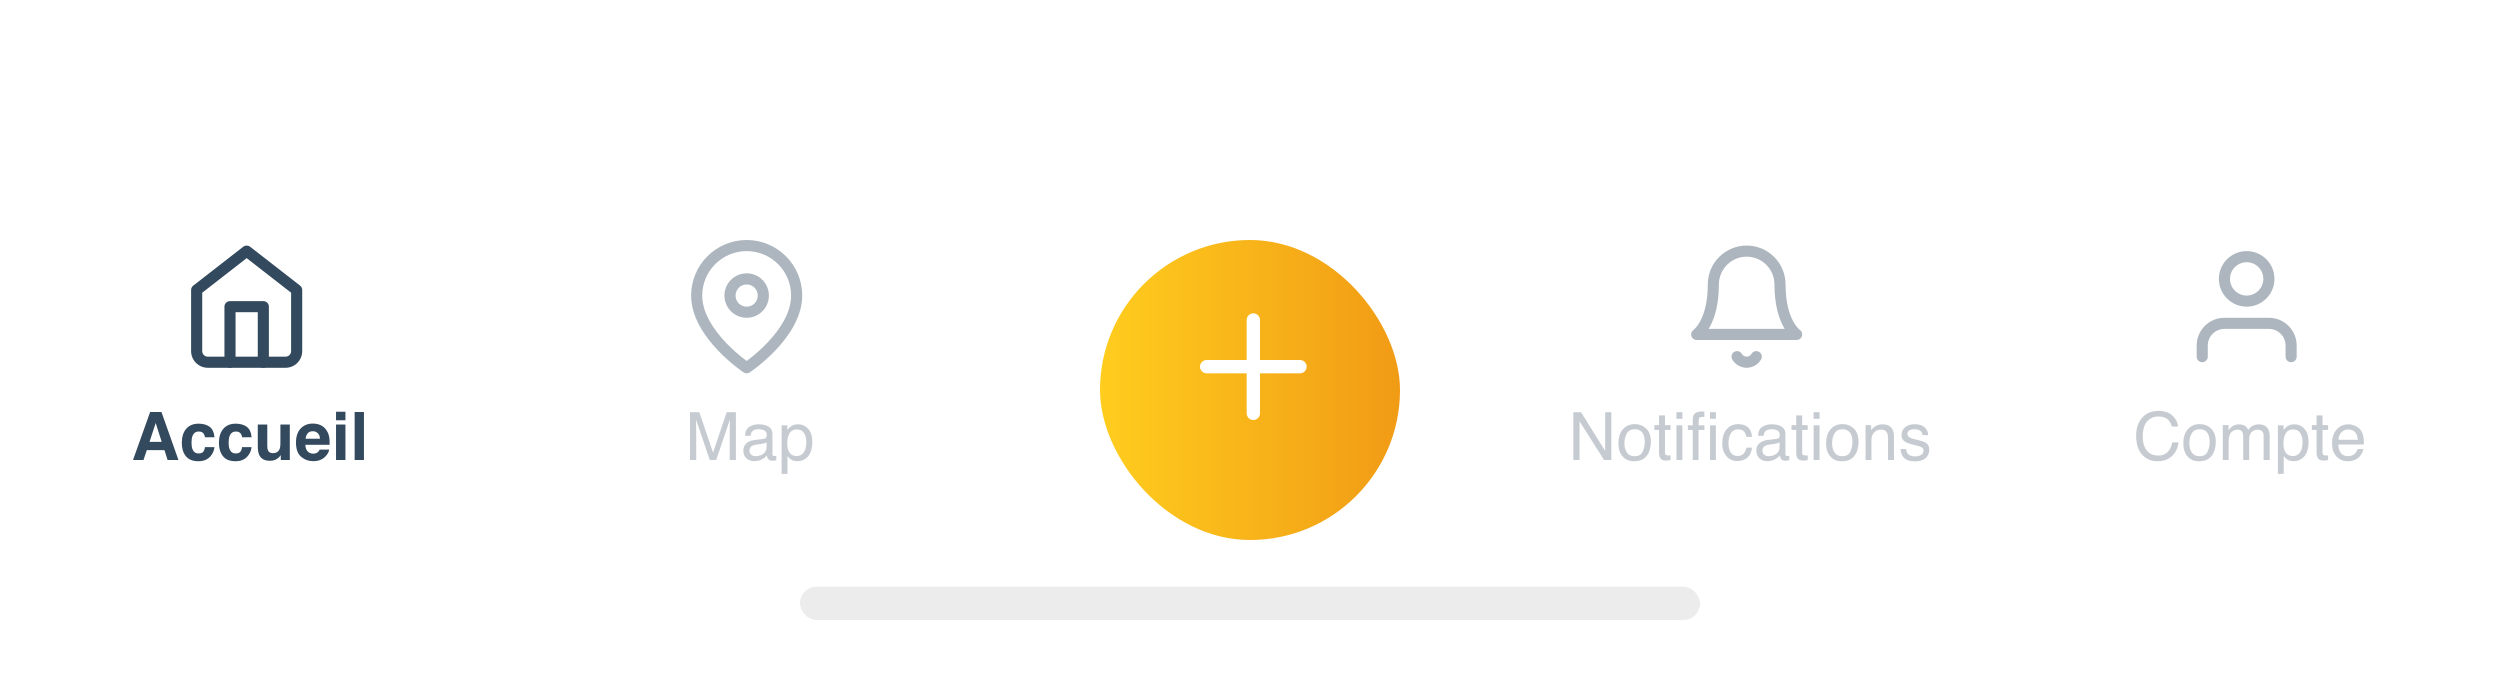 <svg width="375" height="101" viewBox="0 0 375 101" fill="none" xmlns="http://www.w3.org/2000/svg">
<g filter="url(#filter0_d_217_890)">
<rect y="21" width="375" height="80" fill="white"/>
</g>
<path d="M22.427 66.28H24.253L23.355 63.448L22.427 66.28ZM22.52 61.803H24.219L26.768 69H25.137L24.673 67.52H22.021L21.523 69H19.951L22.52 61.803ZM30.752 65.587C30.726 65.388 30.659 65.209 30.552 65.05C30.395 64.835 30.153 64.728 29.824 64.728C29.355 64.728 29.035 64.96 28.862 65.426C28.771 65.673 28.726 66.002 28.726 66.412C28.726 66.803 28.771 67.117 28.862 67.355C29.028 67.797 29.341 68.019 29.8 68.019C30.125 68.019 30.356 67.931 30.493 67.755C30.63 67.579 30.713 67.351 30.742 67.071H32.163C32.13 67.495 31.977 67.895 31.704 68.272C31.268 68.881 30.622 69.186 29.766 69.186C28.91 69.186 28.28 68.932 27.876 68.424C27.472 67.916 27.27 67.257 27.27 66.446C27.27 65.532 27.494 64.82 27.939 64.312C28.385 63.805 29.001 63.551 29.785 63.551C30.453 63.551 30.998 63.7 31.421 64C31.847 64.299 32.1 64.829 32.178 65.587H30.752ZM36.318 65.587C36.292 65.388 36.226 65.209 36.118 65.05C35.962 64.835 35.719 64.728 35.391 64.728C34.922 64.728 34.601 64.96 34.429 65.426C34.338 65.673 34.292 66.002 34.292 66.412C34.292 66.803 34.338 67.117 34.429 67.355C34.595 67.797 34.907 68.019 35.366 68.019C35.692 68.019 35.923 67.931 36.06 67.755C36.196 67.579 36.279 67.351 36.309 67.071H37.73C37.697 67.495 37.544 67.895 37.27 68.272C36.834 68.881 36.188 69.186 35.332 69.186C34.476 69.186 33.846 68.932 33.442 68.424C33.039 67.916 32.837 67.257 32.837 66.446C32.837 65.532 33.06 64.82 33.506 64.312C33.952 63.805 34.567 63.551 35.352 63.551C36.019 63.551 36.564 63.7 36.987 64C37.414 64.299 37.666 64.829 37.744 65.587H36.318ZM40.093 63.678V66.886C40.093 67.189 40.129 67.416 40.2 67.569C40.327 67.84 40.576 67.975 40.947 67.975C41.422 67.975 41.748 67.783 41.924 67.398C42.015 67.19 42.06 66.915 42.06 66.573V63.678H43.472V69H42.119V68.248C42.106 68.264 42.074 68.313 42.022 68.394C41.969 68.476 41.908 68.547 41.836 68.609C41.618 68.805 41.406 68.938 41.201 69.01C40.999 69.081 40.762 69.117 40.488 69.117C39.7 69.117 39.17 68.834 38.897 68.268C38.743 67.955 38.667 67.495 38.667 66.886V63.678H40.093ZM46.919 64.684C46.597 64.684 46.346 64.784 46.167 64.986C45.991 65.188 45.88 65.462 45.835 65.807H47.998C47.975 65.439 47.863 65.16 47.661 64.972C47.463 64.78 47.215 64.684 46.919 64.684ZM46.919 63.536C47.362 63.536 47.76 63.619 48.115 63.785C48.47 63.951 48.763 64.213 48.994 64.571C49.203 64.887 49.338 65.253 49.399 65.67C49.435 65.914 49.45 66.266 49.443 66.725H45.801C45.82 67.258 45.988 67.633 46.304 67.848C46.496 67.981 46.727 68.048 46.997 68.048C47.283 68.048 47.516 67.966 47.695 67.804C47.793 67.716 47.879 67.594 47.954 67.438H49.375C49.339 67.753 49.175 68.074 48.882 68.399C48.426 68.917 47.788 69.176 46.968 69.176C46.291 69.176 45.693 68.958 45.176 68.522C44.658 68.085 44.399 67.376 44.399 66.393C44.399 65.471 44.632 64.765 45.098 64.273C45.566 63.782 46.173 63.536 46.919 63.536ZM51.816 63.043H50.405V61.759H51.816V63.043ZM50.405 63.678H51.816V69H50.405V63.678ZM54.59 69H53.198V61.803H54.59V69Z" fill="#33495D"/>
<path fill-rule="evenodd" clip-rule="evenodd" d="M36.488 37.009C36.789 36.775 37.211 36.775 37.511 37.009L45.011 42.842C45.214 43 45.333 43.243 45.333 43.5V52.667C45.333 53.33 45.07 53.966 44.601 54.434C44.132 54.903 43.496 55.167 42.833 55.167H31.166C30.503 55.167 29.868 54.903 29.399 54.434C28.93 53.966 28.666 53.33 28.666 52.667V43.5C28.666 43.243 28.785 43 28.988 42.842L36.488 37.009ZM30.333 43.908V52.667C30.333 52.888 30.421 53.1 30.577 53.256C30.733 53.412 30.945 53.5 31.166 53.5H42.833C43.054 53.5 43.266 53.412 43.422 53.256C43.579 53.1 43.666 52.888 43.666 52.667V43.908L37 38.722L30.333 43.908Z" fill="#33495D"/>
<path fill-rule="evenodd" clip-rule="evenodd" d="M33.666 46C33.666 45.54 34.04 45.167 34.5 45.167H39.5C39.96 45.167 40.333 45.54 40.333 46V54.333C40.333 54.794 39.96 55.167 39.5 55.167C39.04 55.167 38.666 54.794 38.666 54.333V46.833H35.333V54.333C35.333 54.794 34.96 55.167 34.5 55.167C34.04 55.167 33.666 54.794 33.666 54.333V46Z" fill="#33495D"/>
<path opacity="0.7" d="M103.506 61.827H104.897L106.958 67.892L109.004 61.827H110.381V69H109.458V64.767C109.458 64.62 109.461 64.378 109.468 64.039C109.474 63.7 109.478 63.338 109.478 62.95L107.432 69H106.47L104.409 62.95V63.17C104.409 63.346 104.412 63.614 104.419 63.976C104.429 64.334 104.434 64.597 104.434 64.767V69H103.506V61.827ZM112.417 67.608C112.417 67.862 112.51 68.062 112.695 68.209C112.881 68.356 113.101 68.429 113.354 68.429C113.664 68.429 113.963 68.357 114.253 68.214C114.741 67.976 114.985 67.587 114.985 67.047V66.339C114.878 66.407 114.74 66.464 114.57 66.51C114.401 66.555 114.235 66.588 114.072 66.607L113.54 66.676C113.221 66.718 112.982 66.785 112.822 66.876C112.552 67.029 112.417 67.273 112.417 67.608ZM114.546 65.831C114.748 65.805 114.883 65.72 114.951 65.577C114.99 65.499 115.01 65.387 115.01 65.24C115.01 64.941 114.902 64.724 114.688 64.591C114.476 64.454 114.172 64.386 113.774 64.386C113.315 64.386 112.99 64.509 112.798 64.757C112.69 64.894 112.62 65.097 112.588 65.367H111.768C111.784 64.723 111.992 64.275 112.393 64.024C112.796 63.77 113.263 63.644 113.794 63.644C114.409 63.644 114.909 63.761 115.293 63.995C115.674 64.23 115.864 64.594 115.864 65.089V68.102C115.864 68.193 115.882 68.266 115.918 68.321C115.957 68.377 116.037 68.404 116.157 68.404C116.196 68.404 116.24 68.403 116.289 68.399C116.338 68.393 116.39 68.385 116.445 68.375V69.024C116.309 69.064 116.204 69.088 116.133 69.098C116.061 69.107 115.964 69.112 115.84 69.112C115.537 69.112 115.317 69.005 115.181 68.79C115.109 68.676 115.059 68.515 115.029 68.307C114.85 68.541 114.593 68.745 114.258 68.917C113.923 69.09 113.553 69.176 113.149 69.176C112.664 69.176 112.267 69.029 111.958 68.736C111.652 68.44 111.499 68.071 111.499 67.628C111.499 67.143 111.65 66.767 111.953 66.5C112.256 66.233 112.653 66.069 113.145 66.007L114.546 65.831ZM119.517 68.409C119.927 68.409 120.267 68.238 120.537 67.897C120.811 67.551 120.947 67.037 120.947 66.353C120.947 65.937 120.887 65.579 120.767 65.279C120.539 64.703 120.122 64.415 119.517 64.415C118.908 64.415 118.491 64.719 118.267 65.328C118.146 65.654 118.086 66.067 118.086 66.568C118.086 66.972 118.146 67.315 118.267 67.599C118.494 68.139 118.911 68.409 119.517 68.409ZM117.241 63.795H118.096V64.488C118.271 64.251 118.464 64.067 118.672 63.937C118.968 63.741 119.316 63.644 119.717 63.644C120.309 63.644 120.812 63.871 121.226 64.327C121.639 64.78 121.846 65.427 121.846 66.27C121.846 67.41 121.548 68.224 120.952 68.712C120.575 69.021 120.135 69.176 119.634 69.176C119.24 69.176 118.91 69.09 118.643 68.917C118.486 68.819 118.312 68.652 118.12 68.414V71.085H117.241V63.795Z" fill="#ADB6BE"/>
<path fill-rule="evenodd" clip-rule="evenodd" d="M112 37.667C110.232 37.667 108.536 38.369 107.286 39.619C106.036 40.87 105.333 42.565 105.333 44.333C105.333 46.915 107.013 49.42 108.855 51.364C109.759 52.319 110.665 53.1 111.347 53.642C111.601 53.844 111.822 54.013 112 54.144C112.177 54.013 112.399 53.844 112.653 53.642C113.334 53.1 114.241 52.319 115.145 51.364C116.987 49.42 118.667 46.915 118.667 44.333C118.667 42.565 117.964 40.87 116.714 39.619C115.464 38.369 113.768 37.667 112 37.667ZM112 55.167C111.538 55.86 111.537 55.86 111.537 55.86L111.535 55.858L111.529 55.854L111.51 55.842C111.494 55.831 111.471 55.815 111.441 55.794C111.382 55.753 111.297 55.693 111.19 55.616C110.975 55.461 110.672 55.235 110.309 54.946C109.584 54.369 108.616 53.536 107.645 52.511C105.737 50.496 103.667 47.585 103.667 44.333C103.667 42.123 104.544 40.004 106.107 38.441C107.67 36.878 109.79 36 112 36C114.21 36 116.33 36.878 117.892 38.441C119.455 40.004 120.333 42.123 120.333 44.333C120.333 47.585 118.263 50.496 116.355 52.511C115.384 53.536 114.415 54.369 113.691 54.946C113.328 55.235 113.024 55.461 112.81 55.616C112.703 55.693 112.618 55.753 112.559 55.794C112.529 55.815 112.506 55.831 112.49 55.842L112.47 55.854L112.465 55.858L112.463 55.859C112.463 55.859 112.462 55.86 112 55.167ZM112 55.167L112.462 55.86C112.182 56.047 111.817 56.046 111.537 55.86L112 55.167Z" fill="#ADB6BE"/>
<path fill-rule="evenodd" clip-rule="evenodd" d="M112 42.667C111.079 42.667 110.333 43.413 110.333 44.333C110.333 45.254 111.079 46 112 46C112.92 46 113.667 45.254 113.667 44.333C113.667 43.413 112.92 42.667 112 42.667ZM108.667 44.333C108.667 42.492 110.159 41 112 41C113.841 41 115.333 42.492 115.333 44.333C115.333 46.174 113.841 47.667 112 47.667C110.159 47.667 108.667 46.174 108.667 44.333Z" fill="#ADB6BE"/>
<g filter="url(#filter1_d_217_890)">
<rect x="165" y="32" width="45" height="45" rx="22.5" fill="url(#paint0_linear_217_890)"/>
</g>
<path d="M195 54H189V48C189 47.735 188.895 47.48 188.707 47.293C188.52 47.105 188.265 47 188 47C187.735 47 187.48 47.105 187.293 47.293C187.105 47.48 187 47.735 187 48V54H181C180.735 54 180.48 54.105 180.293 54.293C180.105 54.48 180 54.735 180 55C180 55.265 180.105 55.52 180.293 55.707C180.48 55.895 180.735 56 181 56H187V62C187 62.265 187.105 62.52 187.293 62.707C187.48 62.895 187.735 63 188 63C188.265 63 188.52 62.895 188.707 62.707C188.895 62.52 189 62.265 189 62V56H195C195.265 56 195.52 55.895 195.707 55.707C195.895 55.52 196 55.265 196 55C196 54.735 195.895 54.48 195.707 54.293C195.52 54.105 195.265 54 195 54Z" fill="white"/>
<path opacity="0.7" d="M236.006 61.827H237.153L240.776 67.638V61.827H241.699V69H240.61L236.934 63.194V69H236.006V61.827ZM245.19 68.434C245.773 68.434 246.172 68.214 246.387 67.774C246.605 67.332 246.714 66.84 246.714 66.3C246.714 65.811 246.636 65.414 246.479 65.108C246.232 64.627 245.806 64.386 245.2 64.386C244.663 64.386 244.272 64.591 244.028 65.001C243.784 65.411 243.662 65.906 243.662 66.485C243.662 67.042 243.784 67.506 244.028 67.877C244.272 68.248 244.66 68.434 245.19 68.434ZM245.225 63.619C245.898 63.619 246.468 63.844 246.934 64.293C247.399 64.742 247.632 65.403 247.632 66.275C247.632 67.118 247.427 67.815 247.017 68.365C246.606 68.915 245.97 69.19 245.107 69.19C244.388 69.19 243.817 68.948 243.394 68.463C242.97 67.975 242.759 67.32 242.759 66.5C242.759 65.621 242.982 64.921 243.428 64.4C243.874 63.88 244.473 63.619 245.225 63.619ZM248.857 62.31H249.746V63.77H250.581V64.488H249.746V67.901C249.746 68.084 249.808 68.206 249.932 68.268C250 68.303 250.114 68.321 250.273 68.321C250.316 68.321 250.361 68.321 250.41 68.321C250.459 68.318 250.516 68.313 250.581 68.307V69C250.48 69.029 250.374 69.05 250.264 69.064C250.156 69.076 250.039 69.083 249.912 69.083C249.502 69.083 249.224 68.979 249.077 68.77C248.931 68.559 248.857 68.285 248.857 67.95V64.488H248.149V63.77H248.857V62.31ZM251.465 63.795H252.358V69H251.465V63.795ZM251.465 61.827H252.358V62.823H251.465V61.827ZM253.911 62.975C253.924 62.61 253.988 62.343 254.102 62.174C254.307 61.874 254.702 61.725 255.288 61.725C255.343 61.725 255.4 61.726 255.459 61.73C255.518 61.733 255.584 61.738 255.659 61.744V62.545C255.568 62.538 255.501 62.535 255.459 62.535C255.42 62.532 255.382 62.53 255.347 62.53C255.08 62.53 254.92 62.6 254.868 62.74C254.816 62.877 254.79 63.228 254.79 63.795H255.659V64.488H254.78V69H253.911V64.488H253.184V63.795H253.911V62.975ZM256.504 62.823V61.827H257.383V62.823H256.504ZM256.504 63.795H257.383V69H256.504V63.795ZM260.708 63.619C261.297 63.619 261.776 63.762 262.144 64.049C262.515 64.335 262.738 64.829 262.812 65.528H261.958C261.906 65.206 261.787 64.939 261.602 64.728C261.416 64.513 261.118 64.405 260.708 64.405C260.148 64.405 259.748 64.679 259.507 65.226C259.351 65.58 259.272 66.018 259.272 66.539C259.272 67.063 259.383 67.504 259.604 67.862C259.826 68.22 260.174 68.399 260.649 68.399C261.014 68.399 261.302 68.289 261.514 68.067C261.729 67.843 261.877 67.537 261.958 67.149H262.812C262.715 67.843 262.471 68.351 262.08 68.673C261.689 68.992 261.19 69.151 260.581 69.151C259.897 69.151 259.352 68.902 258.945 68.404C258.538 67.903 258.335 67.278 258.335 66.529C258.335 65.611 258.558 64.897 259.004 64.386C259.45 63.875 260.018 63.619 260.708 63.619ZM264.365 67.608C264.365 67.862 264.458 68.062 264.644 68.209C264.829 68.356 265.049 68.429 265.303 68.429C265.612 68.429 265.911 68.357 266.201 68.214C266.689 67.976 266.934 67.587 266.934 67.047V66.339C266.826 66.407 266.688 66.464 266.519 66.51C266.349 66.555 266.183 66.588 266.021 66.607L265.488 66.676C265.169 66.718 264.93 66.785 264.771 66.876C264.5 67.029 264.365 67.273 264.365 67.608ZM266.494 65.831C266.696 65.805 266.831 65.72 266.899 65.577C266.938 65.499 266.958 65.387 266.958 65.24C266.958 64.941 266.851 64.724 266.636 64.591C266.424 64.454 266.12 64.386 265.723 64.386C265.264 64.386 264.938 64.509 264.746 64.757C264.639 64.894 264.569 65.097 264.536 65.367H263.716C263.732 64.723 263.94 64.275 264.341 64.024C264.744 63.77 265.212 63.644 265.742 63.644C266.357 63.644 266.857 63.761 267.241 63.995C267.622 64.23 267.812 64.594 267.812 65.089V68.102C267.812 68.193 267.83 68.266 267.866 68.321C267.905 68.377 267.985 68.404 268.105 68.404C268.145 68.404 268.188 68.403 268.237 68.399C268.286 68.393 268.338 68.385 268.394 68.375V69.024C268.257 69.064 268.153 69.088 268.081 69.098C268.009 69.107 267.912 69.112 267.788 69.112C267.485 69.112 267.266 69.005 267.129 68.79C267.057 68.676 267.007 68.515 266.978 68.307C266.799 68.541 266.541 68.745 266.206 68.917C265.871 69.09 265.501 69.176 265.098 69.176C264.613 69.176 264.215 69.029 263.906 68.736C263.6 68.44 263.447 68.071 263.447 67.628C263.447 67.143 263.599 66.767 263.901 66.5C264.204 66.233 264.601 66.069 265.093 66.007L266.494 65.831ZM269.434 62.31H270.322V63.77H271.157V64.488H270.322V67.901C270.322 68.084 270.384 68.206 270.508 68.268C270.576 68.303 270.69 68.321 270.85 68.321C270.892 68.321 270.938 68.321 270.986 68.321C271.035 68.318 271.092 68.313 271.157 68.307V69C271.056 69.029 270.951 69.05 270.84 69.064C270.732 69.076 270.615 69.083 270.488 69.083C270.078 69.083 269.8 68.979 269.653 68.77C269.507 68.559 269.434 68.285 269.434 67.95V64.488H268.726V63.77H269.434V62.31ZM272.041 63.795H272.935V69H272.041V63.795ZM272.041 61.827H272.935V62.823H272.041V61.827ZM276.343 68.434C276.925 68.434 277.324 68.214 277.539 67.774C277.757 67.332 277.866 66.84 277.866 66.3C277.866 65.811 277.788 65.414 277.632 65.108C277.384 64.627 276.958 64.386 276.353 64.386C275.815 64.386 275.425 64.591 275.181 65.001C274.937 65.411 274.814 65.906 274.814 66.485C274.814 67.042 274.937 67.506 275.181 67.877C275.425 68.248 275.812 68.434 276.343 68.434ZM276.377 63.619C277.051 63.619 277.62 63.844 278.086 64.293C278.551 64.742 278.784 65.403 278.784 66.275C278.784 67.118 278.579 67.815 278.169 68.365C277.759 68.915 277.122 69.19 276.26 69.19C275.54 69.19 274.969 68.948 274.546 68.463C274.123 67.975 273.911 67.32 273.911 66.5C273.911 65.621 274.134 64.921 274.58 64.4C275.026 63.88 275.625 63.619 276.377 63.619ZM279.834 63.77H280.669V64.513C280.916 64.207 281.178 63.987 281.455 63.853C281.732 63.72 282.039 63.653 282.378 63.653C283.12 63.653 283.621 63.912 283.882 64.43C284.025 64.713 284.097 65.118 284.097 65.645V69H283.203V65.704C283.203 65.385 283.156 65.128 283.062 64.933C282.905 64.607 282.622 64.444 282.212 64.444C282.004 64.444 281.833 64.466 281.699 64.508C281.458 64.579 281.247 64.723 281.064 64.938C280.918 65.11 280.822 65.289 280.776 65.475C280.734 65.657 280.713 65.919 280.713 66.261V69H279.834V63.77ZM285.923 67.359C285.949 67.652 286.022 67.877 286.143 68.033C286.364 68.316 286.748 68.458 287.295 68.458C287.62 68.458 287.907 68.388 288.154 68.248C288.402 68.105 288.525 67.885 288.525 67.589C288.525 67.364 288.426 67.193 288.228 67.076C288.101 67.005 287.85 66.921 287.476 66.827L286.777 66.651C286.331 66.541 286.003 66.417 285.791 66.28C285.413 66.043 285.225 65.714 285.225 65.294C285.225 64.799 285.402 64.399 285.757 64.093C286.115 63.787 286.595 63.634 287.197 63.634C287.985 63.634 288.553 63.865 288.901 64.327C289.119 64.62 289.225 64.936 289.219 65.274H288.389C288.372 65.076 288.302 64.895 288.179 64.732C287.977 64.501 287.627 64.386 287.129 64.386C286.797 64.386 286.545 64.449 286.372 64.576C286.203 64.703 286.118 64.871 286.118 65.079C286.118 65.307 286.23 65.489 286.455 65.626C286.585 65.707 286.777 65.779 287.031 65.841L287.612 65.982C288.244 66.135 288.667 66.284 288.882 66.427C289.224 66.651 289.395 67.005 289.395 67.486C289.395 67.952 289.217 68.354 288.862 68.692C288.511 69.031 287.974 69.2 287.251 69.2C286.473 69.2 285.921 69.024 285.596 68.673C285.273 68.318 285.101 67.88 285.078 67.359H285.923Z" fill="#ADB6BE"/>
<path fill-rule="evenodd" clip-rule="evenodd" d="M257.875 38.542C258.969 37.448 260.453 36.833 262 36.833C263.547 36.833 265.031 37.448 266.125 38.542C267.219 39.636 267.833 41.12 267.833 42.667C267.833 45.461 268.431 47.196 268.982 48.205C269.258 48.712 269.527 49.045 269.714 49.242C269.808 49.341 269.882 49.407 269.926 49.444C269.948 49.462 269.963 49.473 269.97 49.478C269.971 49.479 269.971 49.479 269.972 49.48C270.271 49.685 270.403 50.06 270.298 50.408C270.191 50.76 269.867 51 269.5 51H254.5C254.133 51 253.809 50.76 253.702 50.408C253.597 50.06 253.729 49.685 254.028 49.48C254.029 49.479 254.029 49.479 254.03 49.478C254.037 49.473 254.052 49.462 254.074 49.444C254.118 49.407 254.192 49.341 254.286 49.242C254.473 49.045 254.742 48.712 255.018 48.205C255.569 47.196 256.167 45.461 256.167 42.667C256.167 41.12 256.781 39.636 257.875 38.542ZM254.036 49.474C254.037 49.474 254.037 49.474 254.037 49.474C254.037 49.474 254.037 49.474 254.037 49.474L254.036 49.474ZM256.291 49.333H267.709C267.645 49.229 267.582 49.12 267.518 49.003C266.819 47.721 266.167 45.706 266.167 42.667C266.167 41.562 265.728 40.502 264.946 39.72C264.165 38.939 263.105 38.5 262 38.5C260.895 38.5 259.835 38.939 259.054 39.72C258.272 40.502 257.833 41.562 257.833 42.667C257.833 45.706 257.181 47.721 256.482 49.003C256.418 49.12 256.355 49.229 256.291 49.333Z" fill="#ADB6BE"/>
<path fill-rule="evenodd" clip-rule="evenodd" d="M260.14 52.779C260.539 52.548 261.048 52.684 261.279 53.082C261.353 53.208 261.458 53.313 261.584 53.386C261.711 53.459 261.854 53.497 262 53.497C262.146 53.497 262.29 53.459 262.416 53.386C262.543 53.313 262.648 53.208 262.721 53.082C262.952 52.684 263.462 52.548 263.86 52.779C264.258 53.01 264.394 53.52 264.163 53.918C263.943 54.297 263.628 54.611 263.248 54.83C262.868 55.049 262.438 55.164 262 55.164C261.562 55.164 261.132 55.049 260.752 54.83C260.373 54.611 260.057 54.297 259.838 53.918C259.607 53.52 259.742 53.01 260.14 52.779Z" fill="#ADB6BE"/>
<path opacity="0.7" d="M323.765 61.632C324.673 61.632 325.378 61.871 325.879 62.35C326.38 62.828 326.659 63.372 326.714 63.98H325.767C325.659 63.518 325.444 63.152 325.122 62.882C324.803 62.612 324.354 62.477 323.774 62.477C323.068 62.477 322.497 62.726 322.061 63.224C321.628 63.718 321.411 64.478 321.411 65.504C321.411 66.344 321.606 67.026 321.997 67.55C322.391 68.071 322.977 68.331 323.755 68.331C324.471 68.331 325.016 68.056 325.391 67.506C325.589 67.216 325.737 66.835 325.835 66.363H326.782C326.698 67.118 326.418 67.752 325.942 68.263C325.373 68.878 324.604 69.186 323.638 69.186C322.804 69.186 322.104 68.933 321.538 68.429C320.793 67.761 320.42 66.731 320.42 65.338C320.42 64.28 320.7 63.412 321.26 62.735C321.865 62 322.7 61.632 323.765 61.632ZM329.927 68.434C330.509 68.434 330.908 68.214 331.123 67.774C331.341 67.332 331.45 66.84 331.45 66.3C331.45 65.811 331.372 65.414 331.216 65.108C330.968 64.627 330.542 64.386 329.937 64.386C329.399 64.386 329.009 64.591 328.765 65.001C328.521 65.411 328.398 65.906 328.398 66.485C328.398 67.042 328.521 67.506 328.765 67.877C329.009 68.248 329.396 68.434 329.927 68.434ZM329.961 63.619C330.635 63.619 331.204 63.844 331.67 64.293C332.135 64.742 332.368 65.403 332.368 66.275C332.368 67.118 332.163 67.815 331.753 68.365C331.343 68.915 330.706 69.19 329.844 69.19C329.124 69.19 328.553 68.948 328.13 68.463C327.707 67.975 327.495 67.32 327.495 66.5C327.495 65.621 327.718 64.921 328.164 64.4C328.61 63.88 329.209 63.619 329.961 63.619ZM333.418 63.77H334.287V64.513C334.495 64.255 334.684 64.068 334.854 63.951C335.143 63.753 335.472 63.653 335.84 63.653C336.257 63.653 336.592 63.756 336.846 63.961C336.989 64.078 337.119 64.251 337.236 64.478C337.432 64.199 337.661 63.992 337.925 63.858C338.188 63.722 338.485 63.653 338.813 63.653C339.517 63.653 339.995 63.907 340.249 64.415C340.386 64.689 340.454 65.056 340.454 65.519V69H339.541V65.367C339.541 65.019 339.453 64.78 339.277 64.649C339.105 64.519 338.893 64.454 338.643 64.454C338.298 64.454 338 64.57 337.749 64.801C337.502 65.032 337.378 65.418 337.378 65.958V69H336.484V65.587C336.484 65.232 336.442 64.973 336.357 64.811C336.224 64.566 335.975 64.444 335.61 64.444C335.278 64.444 334.976 64.573 334.702 64.83C334.432 65.087 334.297 65.553 334.297 66.227V69H333.418V63.77ZM343.955 68.409C344.365 68.409 344.705 68.238 344.976 67.897C345.249 67.551 345.386 67.037 345.386 66.353C345.386 65.937 345.326 65.579 345.205 65.279C344.977 64.703 344.561 64.415 343.955 64.415C343.346 64.415 342.93 64.719 342.705 65.328C342.585 65.654 342.524 66.067 342.524 66.568C342.524 66.972 342.585 67.315 342.705 67.599C342.933 68.139 343.35 68.409 343.955 68.409ZM341.68 63.795H342.534V64.488C342.71 64.251 342.902 64.067 343.11 63.937C343.407 63.741 343.755 63.644 344.155 63.644C344.748 63.644 345.251 63.871 345.664 64.327C346.077 64.78 346.284 65.427 346.284 66.27C346.284 67.41 345.986 68.224 345.391 68.712C345.013 69.021 344.574 69.176 344.072 69.176C343.678 69.176 343.348 69.09 343.081 68.917C342.925 68.819 342.751 68.652 342.559 68.414V71.085H341.68V63.795ZM347.49 62.31H348.379V63.77H349.214V64.488H348.379V67.901C348.379 68.084 348.441 68.206 348.564 68.268C348.633 68.303 348.747 68.321 348.906 68.321C348.949 68.321 348.994 68.321 349.043 68.321C349.092 68.318 349.149 68.313 349.214 68.307V69C349.113 69.029 349.007 69.05 348.896 69.064C348.789 69.076 348.672 69.083 348.545 69.083C348.135 69.083 347.856 68.979 347.71 68.77C347.563 68.559 347.49 68.285 347.49 67.95V64.488H346.782V63.77H347.49V62.31ZM352.275 63.653C352.646 63.653 353.006 63.741 353.354 63.917C353.703 64.09 353.968 64.314 354.15 64.591C354.326 64.855 354.443 65.162 354.502 65.514C354.554 65.755 354.58 66.139 354.58 66.666H350.747C350.763 67.197 350.889 67.623 351.123 67.945C351.357 68.264 351.72 68.424 352.212 68.424C352.671 68.424 353.037 68.272 353.311 67.97C353.467 67.794 353.577 67.591 353.643 67.359H354.507C354.484 67.551 354.408 67.766 354.277 68.004C354.15 68.238 354.007 68.43 353.848 68.58C353.581 68.841 353.25 69.016 352.856 69.107C352.645 69.159 352.406 69.186 352.139 69.186C351.488 69.186 350.936 68.95 350.483 68.478C350.031 68.002 349.805 67.338 349.805 66.485C349.805 65.645 350.033 64.963 350.488 64.439C350.944 63.915 351.54 63.653 352.275 63.653ZM353.677 65.968C353.641 65.587 353.558 65.283 353.428 65.055C353.187 64.632 352.785 64.42 352.222 64.42C351.818 64.42 351.479 64.566 351.206 64.859C350.933 65.149 350.788 65.519 350.771 65.968H353.677Z" fill="#ADB6BE"/>
<path fill-rule="evenodd" clip-rule="evenodd" d="M330.72 48.887C331.502 48.106 332.562 47.667 333.667 47.667H340.333C341.438 47.667 342.498 48.106 343.28 48.887C344.061 49.668 344.5 50.728 344.5 51.833V53.5C344.5 53.96 344.127 54.333 343.667 54.333C343.206 54.333 342.833 53.96 342.833 53.5V51.833C342.833 51.17 342.57 50.534 342.101 50.066C341.632 49.597 340.996 49.333 340.333 49.333H333.667C333.004 49.333 332.368 49.597 331.899 50.066C331.43 50.534 331.167 51.17 331.167 51.833V53.5C331.167 53.96 330.794 54.333 330.333 54.333C329.873 54.333 329.5 53.96 329.5 53.5V51.833C329.5 50.728 329.939 49.668 330.72 48.887Z" fill="#ADB6BE"/>
<path fill-rule="evenodd" clip-rule="evenodd" d="M337 39.333C335.619 39.333 334.5 40.453 334.5 41.833C334.5 43.214 335.619 44.333 337 44.333C338.381 44.333 339.5 43.214 339.5 41.833C339.5 40.453 338.381 39.333 337 39.333ZM332.833 41.833C332.833 39.532 334.699 37.667 337 37.667C339.301 37.667 341.167 39.532 341.167 41.833C341.167 44.135 339.301 46 337 46C334.699 46 332.833 44.135 332.833 41.833Z" fill="#ADB6BE"/>
<rect x="120" y="88" width="135" height="5" rx="2.5" fill="#ECECEC"/>
<defs>
<filter id="filter0_d_217_890" x="-20" y="0" width="415" height="120" filterUnits="userSpaceOnUse" color-interpolation-filters="sRGB">
<feFlood flood-opacity="0" result="BackgroundImageFix"/>
<feColorMatrix in="SourceAlpha" type="matrix" values="0 0 0 0 0 0 0 0 0 0 0 0 0 0 0 0 0 0 127 0" result="hardAlpha"/>
<feOffset dy="-1"/>
<feGaussianBlur stdDeviation="10"/>
<feColorMatrix type="matrix" values="0 0 0 0 0 0 0 0 0 0 0 0 0 0 0 0 0 0 0.08 0"/>
<feBlend mode="normal" in2="BackgroundImageFix" result="effect1_dropShadow_217_890"/>
<feBlend mode="normal" in="SourceGraphic" in2="effect1_dropShadow_217_890" result="shape"/>
</filter>
<filter id="filter1_d_217_890" x="155" y="26" width="65" height="65" filterUnits="userSpaceOnUse" color-interpolation-filters="sRGB">
<feFlood flood-opacity="0" result="BackgroundImageFix"/>
<feColorMatrix in="SourceAlpha" type="matrix" values="0 0 0 0 0 0 0 0 0 0 0 0 0 0 0 0 0 0 127 0" result="hardAlpha"/>
<feOffset dy="4"/>
<feGaussianBlur stdDeviation="5"/>
<feComposite in2="hardAlpha" operator="out"/>
<feColorMatrix type="matrix" values="0 0 0 0 0.945 0 0 0 0 0.608 0 0 0 0 0.082 0 0 0 0.4 0"/>
<feBlend mode="normal" in2="BackgroundImageFix" result="effect1_dropShadow_217_890"/>
<feBlend mode="normal" in="SourceGraphic" in2="effect1_dropShadow_217_890" result="shape"/>
</filter>
<linearGradient id="paint0_linear_217_890" x1="165" y1="54.5" x2="210" y2="54.5" gradientUnits="userSpaceOnUse">
<stop stop-color="#FFCD1E"/>
<stop offset="1" stop-color="#F19B15"/>
</linearGradient>
</defs>
</svg>
